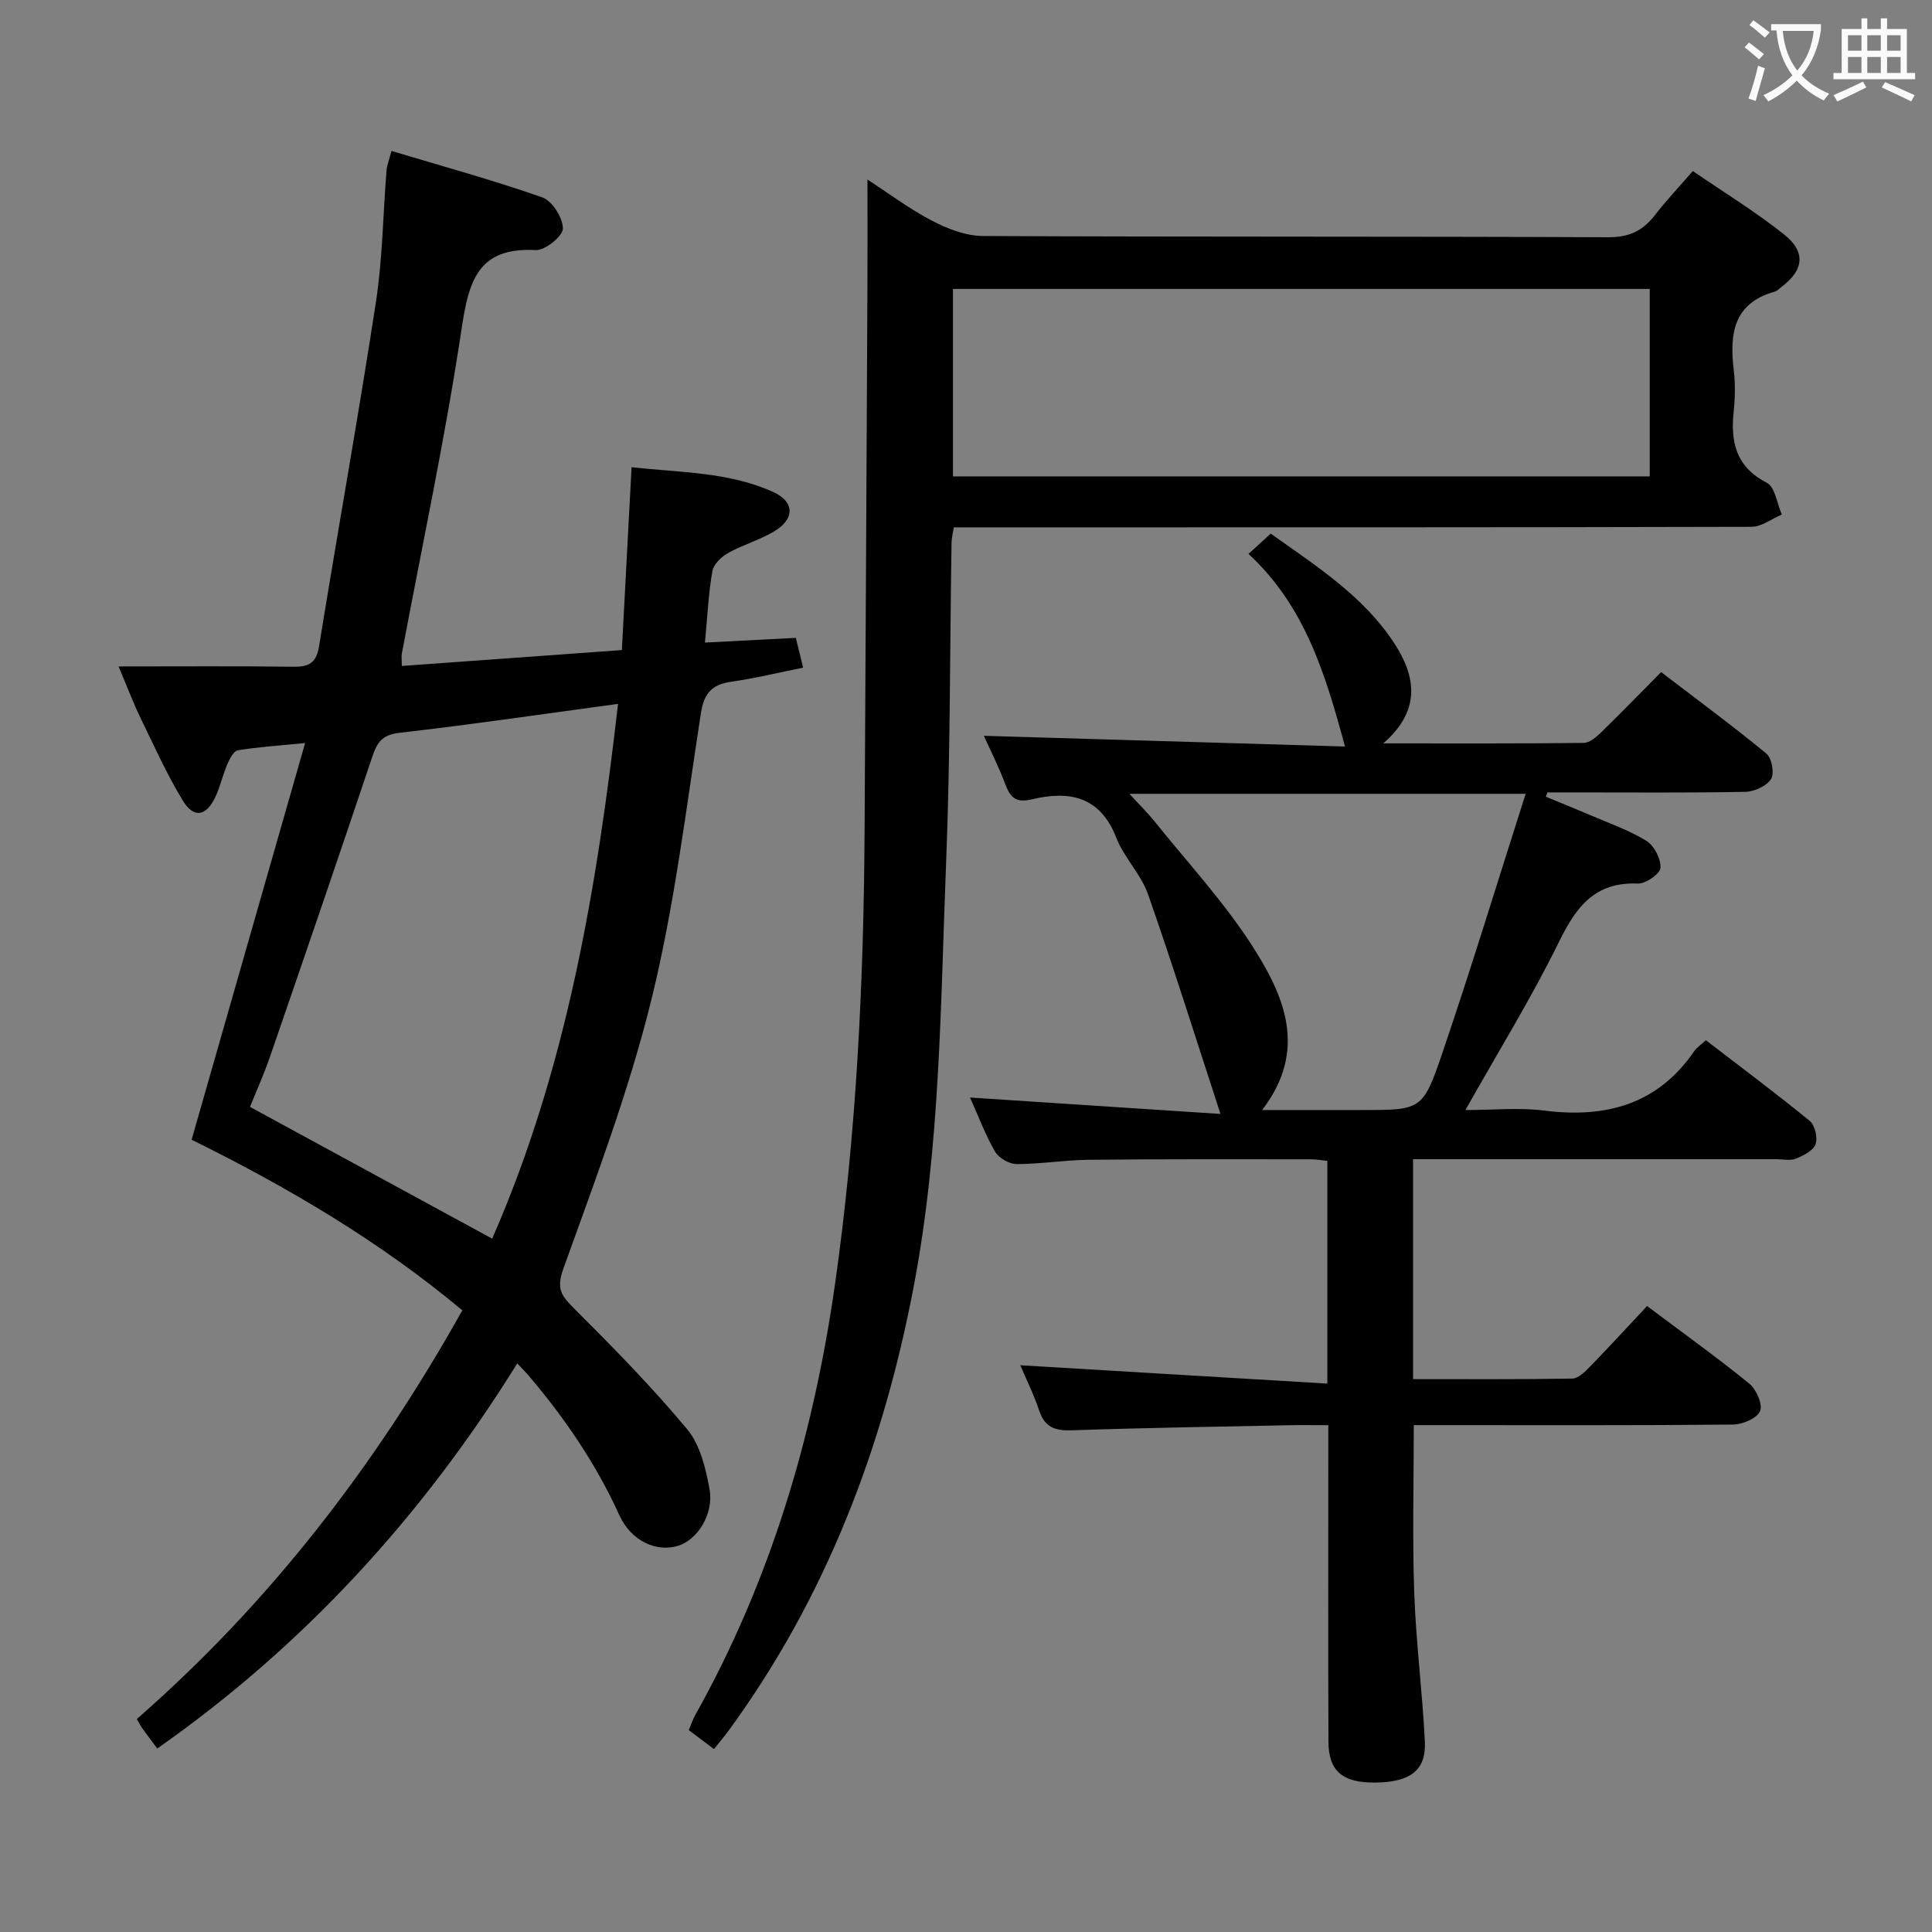 <svg enable-background="new 0 0 400 400" viewBox="0 0 400 400" xmlns="http://www.w3.org/2000/svg"><rect x="0" y="0" width="400" height="400" fill="#808080" stroke="none"/><g fill="#010000"><path d="m63.17 153.84c-5.78.57-9.9.82-13.94 1.51-.87.15-1.69 1.77-2.17 2.88-.98 2.28-1.49 4.78-2.58 7-1.89 3.8-4.39 4.2-6.62.54-3.35-5.5-6-11.44-8.83-17.26-1.43-2.95-2.58-6.03-4.48-10.53 12.77 0 24.55-.09 36.32.06 3.24.04 4.66-.93 5.2-4.3 3.84-23.74 8.11-47.42 11.76-71.19 1.38-9.01 1.47-18.21 2.2-27.32.08-.96.47-1.9 1.02-3.98 10.55 3.17 21.02 6.03 31.23 9.62 2.05.72 4.27 4.23 4.26 6.44-.01 1.58-3.7 4.57-5.62 4.47-12.11-.65-13.89 6.56-15.38 16.48-3.38 22.46-8.15 44.71-12.34 67.05-.12.63-.01 1.3-.01 2.57 15.19-1.1 30.18-2.18 45.56-3.29.67-12.6 1.32-24.83 2.01-37.85 10.13 1.11 20.12.95 29.34 5.13 4.48 2.04 4.47 5.63.1 8.2-2.99 1.76-6.43 2.73-9.46 4.43-1.39.78-3 2.32-3.25 3.74-.8 4.56-1.01 9.23-1.54 14.8 6.4-.33 12.43-.65 18.82-.98.47 1.9.92 3.74 1.51 6.17-5.25 1.05-10.04 2.23-14.91 2.92-4.02.58-5.62 2.4-6.26 6.55-3.08 19.83-5.47 39.86-10.25 59.29-4.66 18.93-11.63 37.33-18.24 55.73-1.49 4.15-.36 5.58 2.22 8.16 8.09 8.08 16.14 16.27 23.44 25.04 2.68 3.22 3.84 8.09 4.62 12.4.93 5.18-2.51 10.47-6.48 11.71-4.49 1.4-9.75-.95-12.19-6.33-4.86-10.71-11.4-20.25-18.99-29.14-.54-.63-1.13-1.2-2.15-2.28-19.64 31.62-44.12 58.41-74.53 79.73-1.18-1.59-2.18-2.91-3.15-4.25-.29-.4-.5-.86-1.08-1.86 27.34-23.89 49.31-52.29 67.39-84.61-17.19-14.37-36.28-25.57-56.05-35.32 7.73-27.01 15.42-53.88 23.5-82.13zm38.73 102.61c15.41-35.16 21.66-72.42 26.06-110.72-15.65 2.12-30.43 4.29-45.26 5.99-3.5.4-4.6 1.9-5.59 4.86-6.96 20.76-14.06 41.47-21.2 62.17-1.27 3.7-2.89 7.28-4.15 10.42 16.94 9.22 33.26 18.1 50.14 27.28z"/><path d="m286.39 153.91c14.66 0 28.09.06 41.51-.1 1.23-.01 2.63-1.24 3.64-2.22 4.05-3.94 7.98-8 12.38-12.44 7.45 5.7 14.78 11.1 21.8 16.88 1.12.92 1.69 4.14.95 5.28-.94 1.45-3.46 2.59-5.32 2.63-11.83.23-23.66.12-35.49.12-1.83 0-3.66 0-5.48 0-.11.3-.22.59-.33.89 3.04 1.26 6.09 2.48 9.1 3.78 3.95 1.7 8.09 3.12 11.72 5.36 1.61.99 3.03 3.75 2.91 5.59-.08 1.24-3.06 3.32-4.68 3.25-8.9-.37-12.77 4.81-16.33 12.07-5.68 11.59-12.51 22.62-19.37 34.82 5.86 0 11.14-.54 16.28.11 12.78 1.62 23.52-1.23 31.13-12.35.45-.66 1.2-1.13 2.37-2.21 7.17 5.51 14.46 10.94 21.49 16.69 1.09.89 1.7 3.5 1.22 4.84-.47 1.33-2.5 2.34-4.05 2.98-1.14.47-2.63.12-3.96.12-23.16 0-46.33 0-69.49 0-1.82 0-3.64 0-5.83 0v45.53c11.08 0 22.04.08 32.98-.11 1.22-.02 2.58-1.38 3.59-2.41 3.95-4.06 7.78-8.23 11.88-12.61 7.51 5.64 14.51 10.65 21.18 16.08 1.45 1.18 2.81 4.34 2.21 5.69-.67 1.5-3.63 2.75-5.61 2.77-20.16.2-40.33.12-60.49.12-1.8 0-3.61 0-5.59 0 0 11.82-.31 23.25.09 34.66.36 10.28 1.69 20.53 2.2 30.81.3 5.98-2.98 8.44-10.22 8.53-6.77.08-9.71-2.33-9.74-8.46-.08-19.83-.03-39.66-.03-59.49 0-1.81 0-3.61 0-6.04-2.98 0-5.58-.05-8.18.01-14.98.31-29.96.53-44.93 1.05-3.46.12-5.58-.6-6.74-4.07-1.15-3.44-2.79-6.72-3.92-9.4 20.96 1.25 42.12 2.52 63.57 3.8 0-16.26 0-31.03 0-46.11-1.19-.12-2.29-.33-3.4-.33-15.33 0-30.66-.06-45.99.1-4.98.05-9.95.89-14.92.89-1.52 0-3.68-1.22-4.45-2.53-2-3.4-3.38-7.17-5.22-11.25 17.05 1.12 33.63 2.21 51.86 3.4-5.27-16.13-9.89-30.9-15.01-45.5-1.46-4.16-4.97-7.57-6.57-11.7-3.35-8.6-9.77-9.78-17.45-7.94-3.24.78-4.44-.28-5.49-3.05-1.4-3.71-3.2-7.26-4.47-10.1 24.93.74 49.91 1.48 74.77 2.22-4.09-15.12-8.33-29.11-19.98-39.88 1.69-1.54 2.97-2.71 4.6-4.2 9.44 6.73 19.2 12.91 25.6 22.73 4.38 6.73 5.66 13.8-2.3 20.7zm29.48 10.44c-28.01 0-54.53 0-82.04 0 2.1 2.29 3.73 3.88 5.14 5.63 6.85 8.54 14.38 16.66 20.27 25.82 6.62 10.3 11.63 21.57 2.07 34.02h20.3c12.57 0 12.94.13 16.91-11.5 6.02-17.67 11.46-35.54 17.35-53.97z"/><path d="m147.82 362.13c-1.83-1.38-3.4-2.56-5.22-3.93.46-1.07.8-2.14 1.33-3.09 15.64-27.91 24.53-58.01 28.99-89.52 4.37-30.85 5.89-61.89 6.08-93.02.22-37.63.4-75.26.59-112.89.04-7.31.01-14.61.01-22.51 4.3 2.8 8.6 6.04 13.31 8.5 3.22 1.68 7.01 3.17 10.56 3.19 43.15.21 86.31.06 129.46.26 4.35.02 7.18-1.32 9.68-4.55 2.33-3.01 4.95-5.79 7.87-9.16 6.44 4.42 12.94 8.4 18.87 13.11 4.65 3.7 4.11 7.46-.65 10.99-.4.3-.77.74-1.22.86-8.62 2.39-9.41 8.77-8.53 16.21.33 2.79.3 5.69 0 8.49-.68 6.39.39 11.55 6.85 14.88 1.71.88 2.11 4.32 3.11 6.58-2.09.88-4.17 2.53-6.26 2.54-52.98.14-105.97.11-158.96.11-1.98 0-3.96 0-6.21 0-.19 1.21-.45 2.14-.47 3.08-.36 22.14-.25 44.29-1.13 66.41-1.17 29.37-1.19 58.85-6.75 87.91-6.35 33.23-18.14 64.13-38.19 91.61-.95 1.31-2.02 2.55-3.12 3.94zm193.74-302.31c-48.25 0-96.27 0-144.26 0v38.81h144.26c0-13.05 0-25.79 0-38.81z"/></g><path d="m362.1 8.8c1.1.8 2.1 1.6 3.1 2.4l-1 1.1c-1.3-1.1-2.3-2-3-2.5zm1.9 4.8c.5.2.9.4 1.4.5-.6 2.3-1.3 4.5-1.9 6.8l-1.5-.5c.8-2.1 1.4-4.3 2-6.8zm-1-9.4c1.3.9 2.4 1.8 3.4 2.5l-1 1.1c-1.4-1.2-2.4-2.1-3.2-2.6zm3.7 2.2v-1.4h10.3v1.2c-.5 3.6-1.8 6.8-4 9.4 1.5 1.6 3.4 2.8 5.7 3.8-.3.4-.7.8-1.1 1.4-2.3-1.1-4.1-2.5-5.6-4.1-1.6 1.6-3.6 3.1-5.9 4.3-.3-.5-.7-.9-1-1.3 2.4-1.1 4.4-2.5 6-4.1-1.9-2.5-3-5.6-3.3-9.3h-1.1zm8.8 0h-6.4c.3 3.3 1.3 6 3 8.2 2-2.3 3.1-5.1 3.4-8.2z" fill="#fbfafa"/><path d="m385.3 3.8h1.3v2.2h2.8v-2.2h1.3v2.2h4.1v9.1h1.7v1.3h-16.9v-1.3h1.7v-9.1h4.1v-2.2zm.4 13.1.7 1.2c-1.8.9-3.8 1.9-6 2.9-.2-.4-.5-.8-.8-1.3 2.3-1 4.3-1.9 6.1-2.8zm-3.1-6.4h2.8v-3.2h-2.8zm0 4.6h2.8v-3.3h-2.8zm4-4.6h2.8v-3.2h-2.8zm0 4.6h2.8v-3.3h-2.8zm3.7 1.9c2.1.9 4.1 1.8 6.1 2.7l-.7 1.3c-2.2-1.1-4.2-2-6.1-2.9zm3.2-9.7h-2.8v3.2h2.8zm-2.8 7.8h2.8v-3.3h-2.8z" fill="#fbfafa"/></svg>